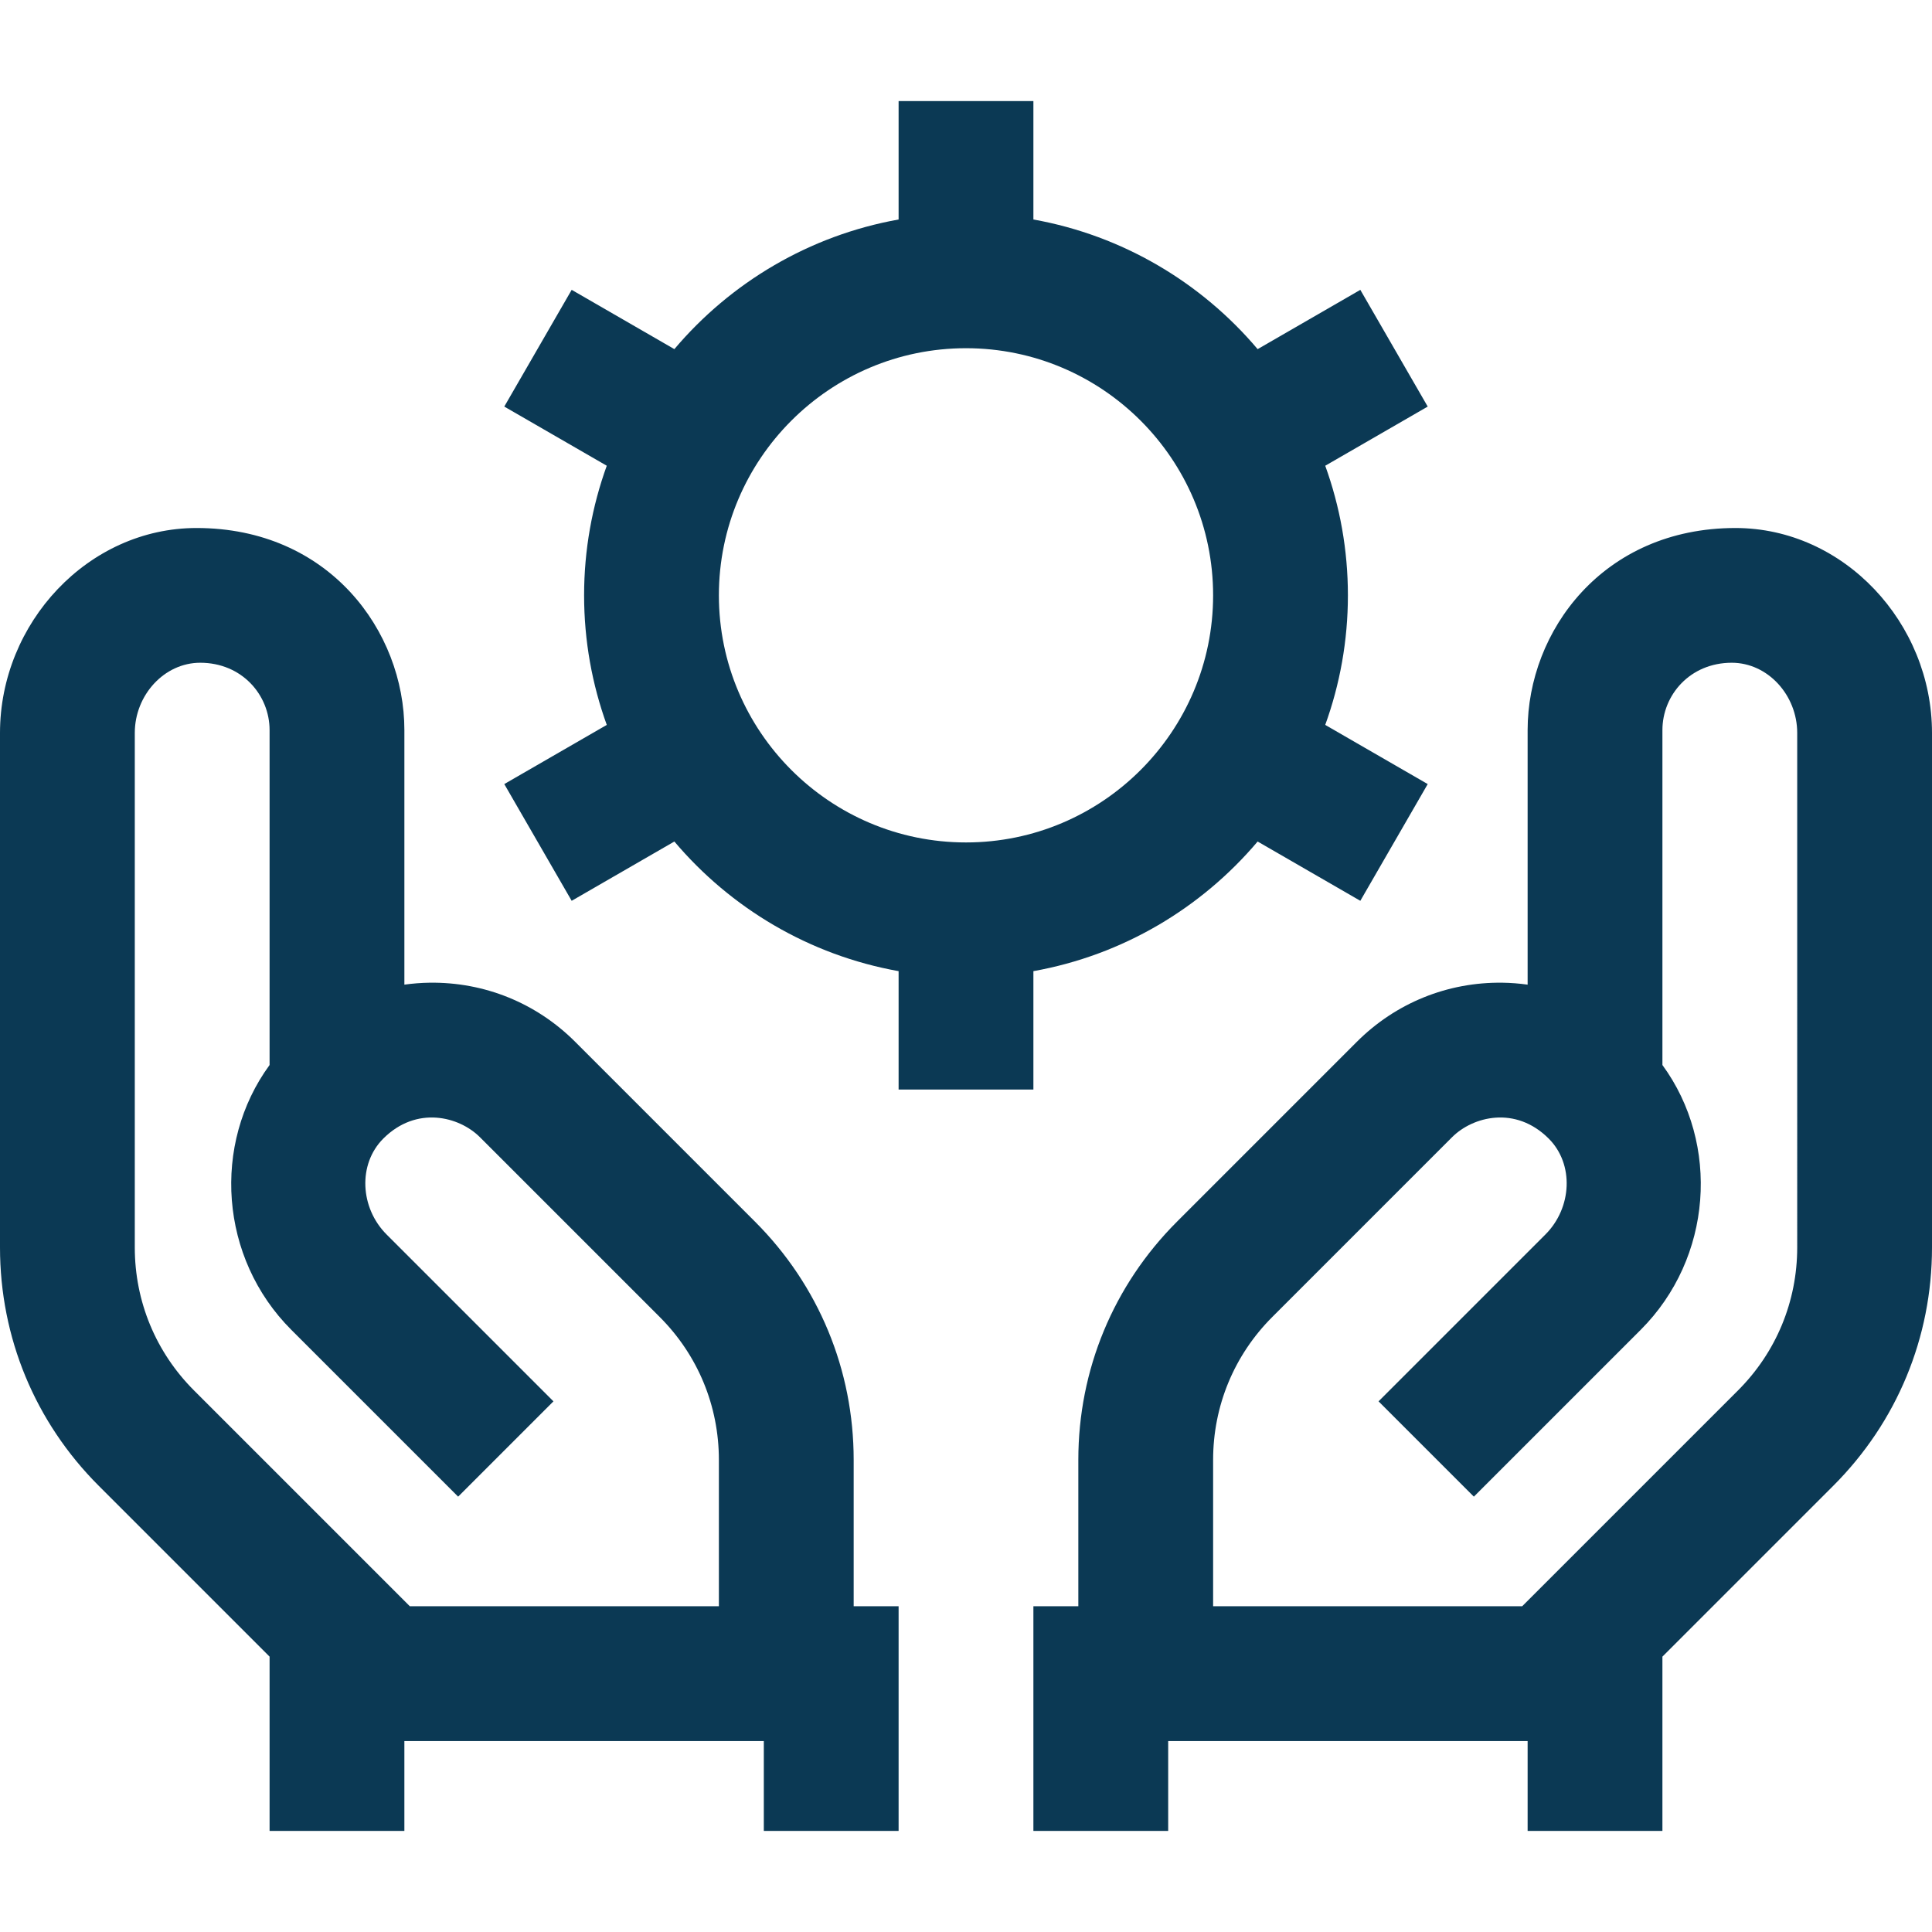 <?xml version="1.0" encoding="iso-8859-1"?>
<!-- Uploaded to: SVG Repo, www.svgrepo.com, Generator: SVG Repo Mixer Tools -->
<svg fill="#0B3954" height="800px" width="800px" version="1.1" id="Layer_1" xmlns="http://www.w3.org/2000/svg" xmlns:xlink="http://www.w3.org/1999/xlink" 
	 viewBox="0 0 512 512" xml:space="preserve">
<g>
	<g>
		<path d="M357.209,157.769c0-12.051-2.127-23.613-6.008-34.341l27.159-15.68l-17.86-30.934l-27.212,15.711
			c-14.922-17.65-35.759-30.122-59.427-34.356V26.791H238.14v31.377c-23.667,4.234-44.505,16.707-59.427,34.354l-27.212-15.71
			l-17.86,30.934l27.159,15.68c-3.882,10.728-6.008,22.29-6.008,34.341c0,12.051,2.127,23.613,6.008,34.341l-27.159,15.68
			l17.86,30.934l27.212-15.711c14.922,17.649,35.759,30.121,59.427,34.354v31.378h35.721v-31.377
			c23.667-4.234,44.505-16.707,59.427-34.354l27.212,15.711l17.86-30.934l-27.159-15.68
			C355.083,181.381,357.209,169.82,357.209,157.769z M256,223.256c-36.11,0-65.488-29.378-65.488-65.488S219.89,92.279,256,92.279
			s65.488,29.378,65.488,65.488S292.11,223.256,256,223.256z"/>
	</g>
</g>
<g>
	<g>
		<path d="M226.233,425.674v-38.786c0-23.853-9.287-46.278-26.151-63.141l-47.631-47.633c-10.317-10.319-24.07-15.89-38.625-15.689
			c-2.249,0.031-4.47,0.214-6.661,0.514v-67.452c0-26.195-19.944-53.56-55.075-53.56C23.356,139.928,0,165.075,0,194.231v136.362
			c0,23.853,9.289,46.28,26.156,63.146l45.286,45.286v46.184h35.721v-23.814h95.256v23.814h35.721v-59.535H226.233z
			 M190.512,425.674h-81.905l-57.193-57.193c-10.12-10.12-15.693-23.576-15.693-37.888V194.231c0-9.992,7.778-18.596,17.346-18.596
			c11.032,0,18.375,8.525,18.375,17.853v88.75c-15.321,20.948-13.27,51.151,5.757,70.177l44.213,44.213l25.258-25.258
			l-44.213-44.214c-7.066-7.066-7.65-18.649-0.883-25.415c8.81-8.81,20.117-5.869,25.617-0.369l47.633,47.633
			c10.116,10.119,15.689,23.573,15.689,37.884V425.674z"/>
	</g>
</g>
<g>
	<g>
		<path d="M459.912,139.928c-35.13,0-55.075,27.365-55.075,53.56v67.453c-2.191-0.3-4.412-0.485-6.661-0.514
			c-14.555-0.2-28.308,5.371-38.625,15.689l-47.631,47.633c-16.865,16.864-26.152,39.287-26.152,63.14v38.786H273.86v59.535h35.721
			v-23.814h95.256v23.814h35.721v-46.184l45.286-45.286C502.711,376.872,512,354.447,512,330.594V194.231
			C512,165.075,488.644,139.928,459.912,139.928z M476.279,330.594c0,14.312-5.574,27.768-15.693,37.888l-57.193,57.193h-81.905
			v-38.786c0-14.312,5.573-27.766,15.689-37.883l47.633-47.633c5.5-5.5,16.807-8.441,25.617,0.369
			c6.767,6.767,6.182,18.35-0.883,25.415l-44.213,44.214l25.258,25.258l44.213-44.213c19.027-19.026,21.078-49.229,5.757-70.177
			v-88.751c0-9.327,7.343-17.853,18.375-17.853c9.568,0,17.346,8.604,17.346,18.596V330.594z"/>
	</g>
</g>
</svg>